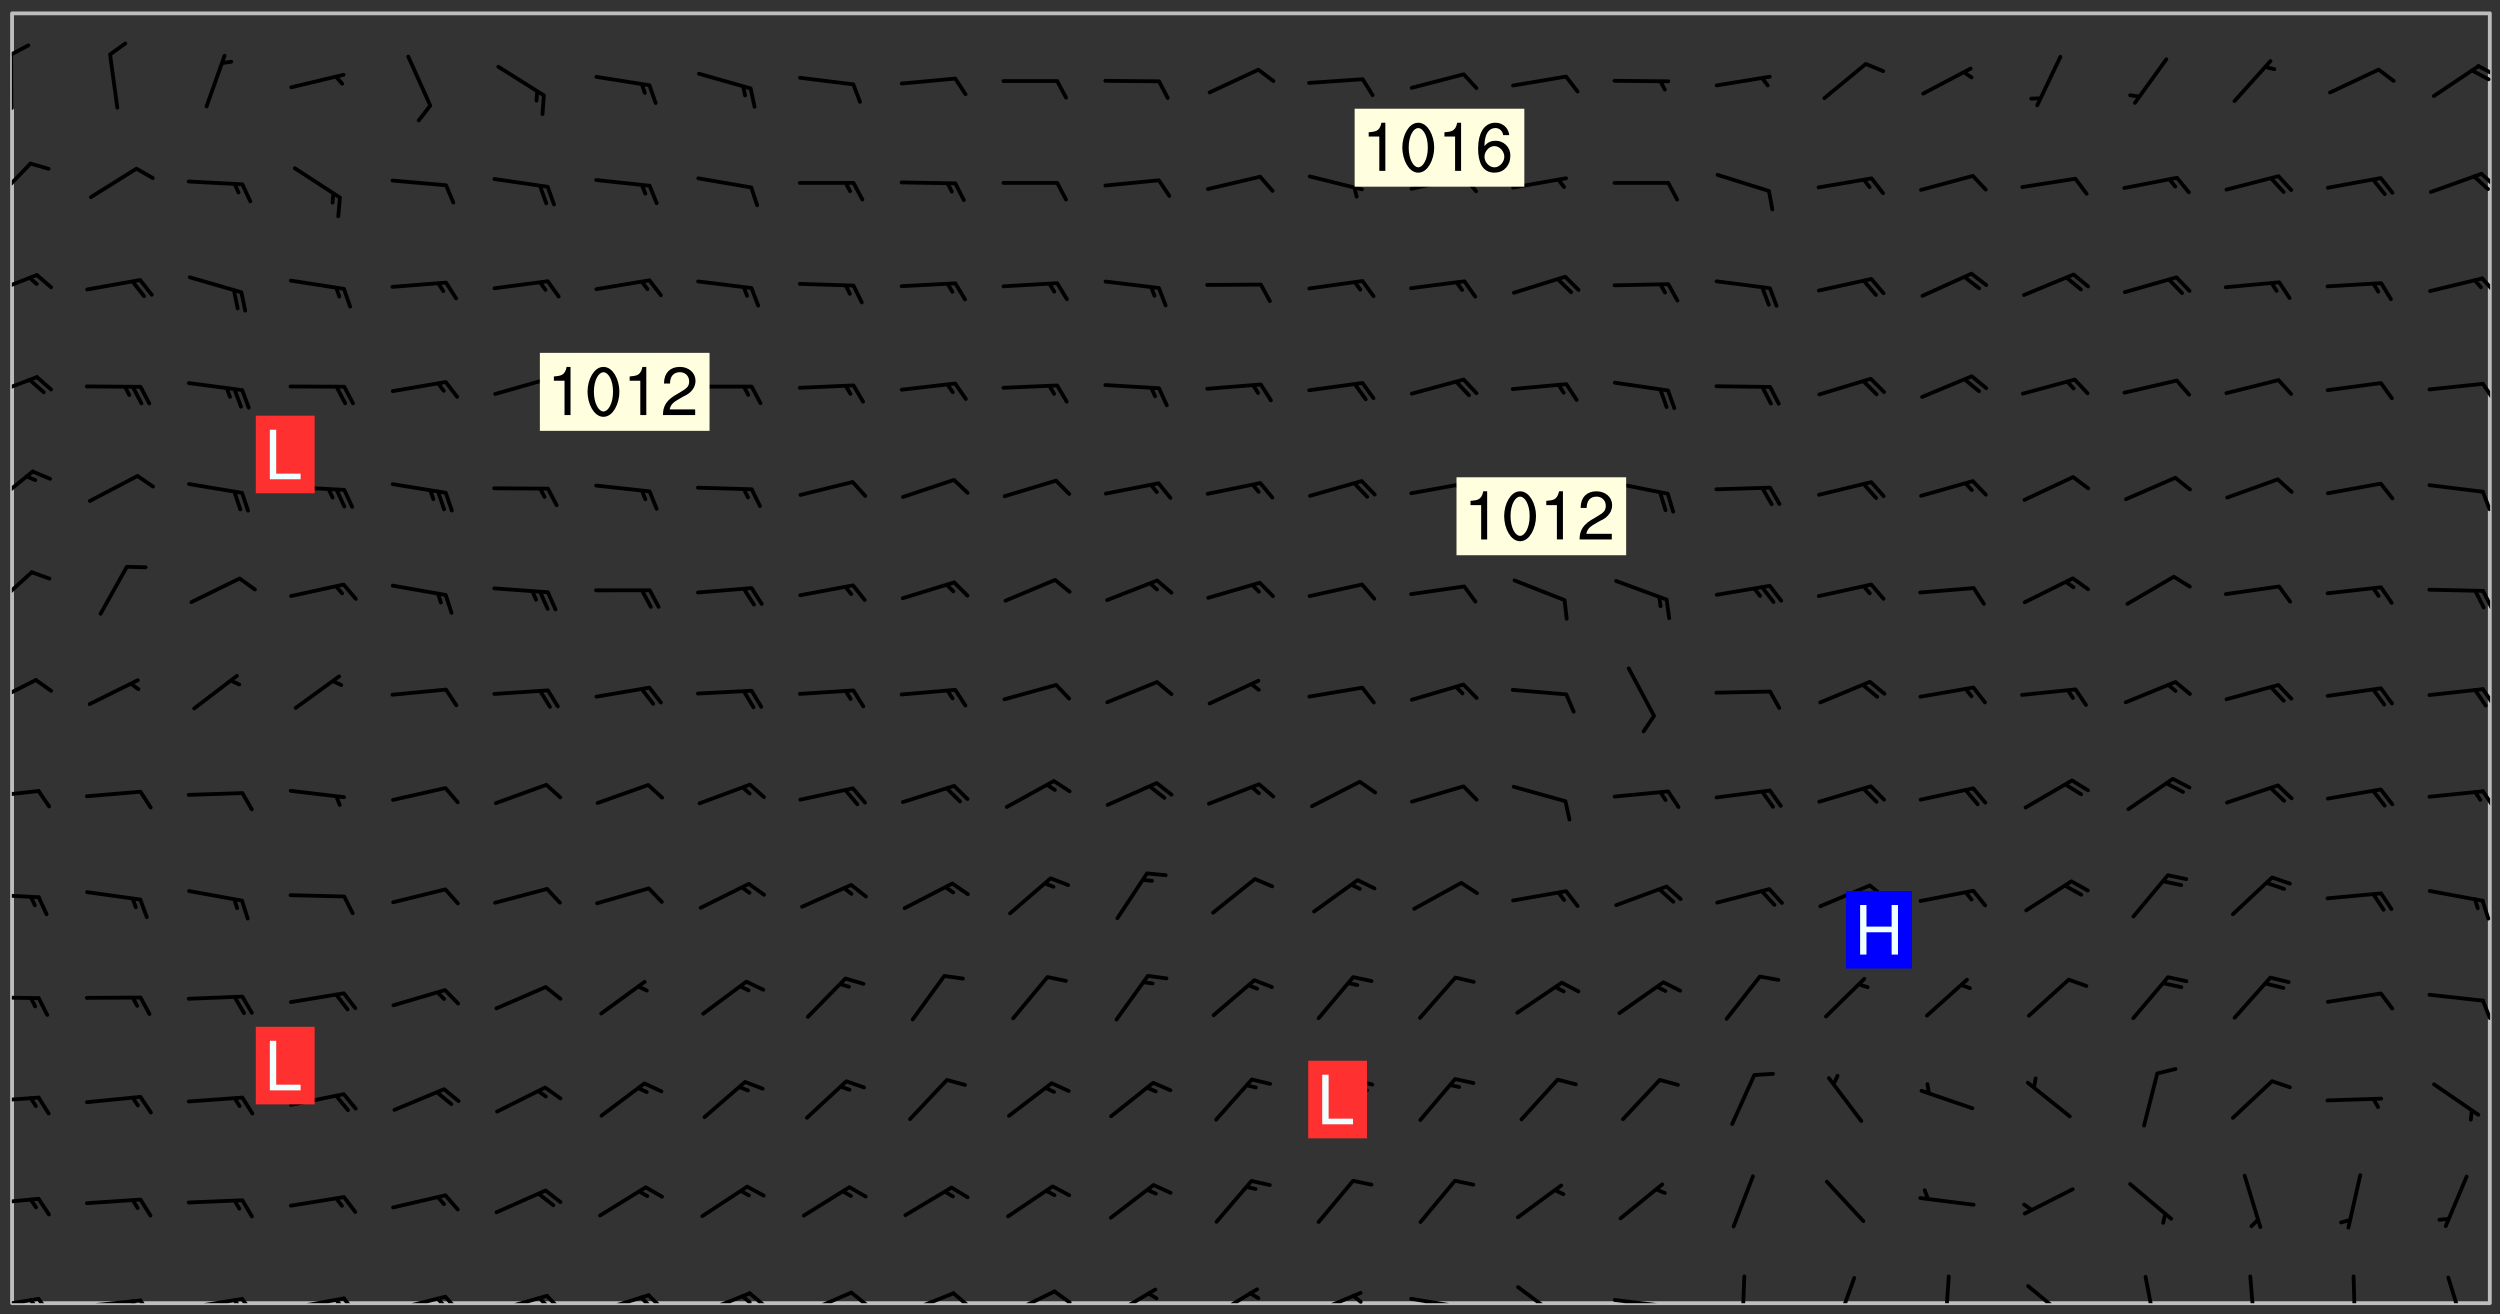 <svg xmlns="http://www.w3.org/2000/svg" role="img" xmlns:xlink="http://www.w3.org/1999/xlink" viewBox="142.45 309.95 326.84 171.84"><rect x="142.45" y="309.95" width="326.84" height="171.84" fill="#333333" stroke="none"/><defs><clipPath id="a"><path d="M144 311.672h324v168.656H144zm0 0"/></clipPath><clipPath id="b"><path d="M144 479h4v1.328h-4zm0 0"/></clipPath><clipPath id="c"><path d="M147 479h3v1.328h-3zm0 0"/></clipPath><clipPath id="d"><path d="M146 479h2v1.328h-2zm0 0"/></clipPath><clipPath id="e"><path d="M153 479h9v1.328h-9zm0 0"/></clipPath><clipPath id="f"><path d="M160 479h3v1.328h-3zm0 0"/></clipPath><clipPath id="g"><path d="M159 479h2v1.328h-2zm0 0"/></clipPath><clipPath id="h"><path d="M166 479h9v1.328h-9zm0 0"/></clipPath><clipPath id="i"><path d="M173 479h3v1.328h-3zm0 0"/></clipPath><clipPath id="j"><path d="M172 479h3v1.328h-3zm0 0"/></clipPath><clipPath id="k"><path d="M180 479h8v1.328h-8zm0 0"/></clipPath><clipPath id="l"><path d="M187 479h3v1.328h-3zm0 0"/></clipPath><clipPath id="m"><path d="M186 479h2v1.328h-2zm0 0"/></clipPath><clipPath id="n"><path d="M193 479h8v1.328h-8zm0 0"/></clipPath><clipPath id="o"><path d="M200 479h3v1.328h-3zm0 0"/></clipPath><clipPath id="p"><path d="M199 479h2v1.328h-2zm0 0"/></clipPath><clipPath id="q"><path d="M206 479h9v1.328h-9zm0 0"/></clipPath><clipPath id="r"><path d="M213 479h3v1.328h-3zm0 0"/></clipPath><clipPath id="s"><path d="M212 479h3v1.328h-3zm0 0"/></clipPath><clipPath id="t"><path d="M220 479h8v1.328h-8zm0 0"/></clipPath><clipPath id="u"><path d="M226 479h4v1.328h-4zm0 0"/></clipPath><clipPath id="v"><path d="M226 479h2v1.328h-2zm0 0"/></clipPath><clipPath id="w"><path d="M233 478h8v2.328h-8zm0 0"/></clipPath><clipPath id="x"><path d="M240 478h3v2.328h-3zm0 0"/></clipPath><clipPath id="y"><path d="M239 479h2v1.328h-2zm0 0"/></clipPath><clipPath id="z"><path d="M247 478h7v2.328h-7zm0 0"/></clipPath><clipPath id="A"><path d="M253 478h3v2.328h-3zm0 0"/></clipPath><clipPath id="B"><path d="M260 478h8v2.328h-8zm0 0"/></clipPath><clipPath id="C"><path d="M266 478h4v2.328h-4zm0 0"/></clipPath><clipPath id="D"><path d="M273 478h8v2.328h-8zm0 0"/></clipPath><clipPath id="E"><path d="M280 478h3v2.328h-3zm0 0"/></clipPath><clipPath id="F"><path d="M287 478h7v2.328h-7zm0 0"/></clipPath><clipPath id="G"><path d="M300 478h8v2.328h-8zm0 0"/></clipPath><clipPath id="H"><path d="M313 478h8v2.328h-8zm0 0"/></clipPath><clipPath id="I"><path d="M319 479h2v1.328h-2zm0 0"/></clipPath><clipPath id="J"><path d="M326 479h9v1.328h-9zm0 0"/></clipPath><clipPath id="K"><path d="M340 477h7v3.328h-7zm0 0"/></clipPath><clipPath id="L"><path d="M353 479h8v1.328h-8zm0 0"/></clipPath><clipPath id="M"><path d="M359 480h2v.328h-2zm0 0"/></clipPath><clipPath id="N"><path d="M369 476h2v4.328h-2zm0 0"/></clipPath><clipPath id="O"><path d="M382 476h4v4.328h-4zm0 0"/></clipPath><clipPath id="P"><path d="M396 476h2v4.328h-2zm0 0"/></clipPath><clipPath id="Q"><path d="M407 477h7v3.328h-7zm0 0"/></clipPath><clipPath id="R"><path d="M422 476h3v4.328h-3zm0 0"/></clipPath><clipPath id="S"><path d="M436 476h2v4.328h-2zm0 0"/></clipPath><clipPath id="T"><path d="M449 476h2v4.328h-2zm0 0"/></clipPath><clipPath id="U"><path d="M462 476h3v4.328h-3zm0 0"/></clipPath><clipPath id="V"><path d="M144 466h4v2h-4zm0 0"/></clipPath><clipPath id="W"><path d="M144 453h4v2h-4zm0 0"/></clipPath><clipPath id="X"><path d="M144 440h4v1h-4zm0 0"/></clipPath><clipPath id="Y"><path d="M466 440h2v4h-2zm0 0"/></clipPath><clipPath id="Z"><path d="M144 426h4v2h-4zm0 0"/></clipPath><clipPath id="aa"><path d="M466 427h2v4h-2zm0 0"/></clipPath><clipPath id="ab"><path d="M144 413h4v2h-4zm0 0"/></clipPath><clipPath id="ac"><path d="M466 413h2v3h-2zm0 0"/></clipPath><clipPath id="ad"><path d="M144 398h4v5h-4zm0 0"/></clipPath><clipPath id="ae"><path d="M466 399h2v4h-2zm0 0"/></clipPath><clipPath id="af"><path d="M144 384h3v6h-3zm0 0"/></clipPath><clipPath id="ag"><path d="M466 386h2v4h-2zm0 0"/></clipPath><clipPath id="ah"><path d="M144 371h3v6h-3zm0 0"/></clipPath><clipPath id="ai"><path d="M466 373h2v4h-2zm0 0"/></clipPath><clipPath id="aj"><path d="M144 359h4v3h-4zm0 0"/></clipPath><clipPath id="ak"><path d="M466 359h2v4h-2zm0 0"/></clipPath><clipPath id="al"><path d="M144 345h4v4h-4zm0 0"/></clipPath><clipPath id="am"><path d="M466 346h2v3h-2zm0 0"/></clipPath><clipPath id="an"><path d="M144 331h3v6h-3zm0 0"/></clipPath><clipPath id="ao"><path d="M466 332h2v3h-2zm0 0"/></clipPath><clipPath id="ap"><path d="M144 316h1v9h-1zm0 0"/></clipPath><clipPath id="aq"><path d="M144 315h3v3h-3zm0 0"/></clipPath><clipPath id="ar"><path d="M466 318h2v2h-2zm0 0"/></clipPath><clipPath id="as"><path d="M465 318h3v3h-3zm0 0"/></clipPath><g id="at" clip-path="url(#clip1)"><path fill="#fff" fill-opacity="0" fill-rule="evenodd" d="M0 0h1000v1000H0zm0 0"/><path fill="#d3d3d3" fill-opacity="0" fill-rule="evenodd" d="M162.152 355.867l-.234.293.059.234.117.172.176.234.293.348.113.059.117-.172.059-.234.176-.176.465-.176h.699l.234.293.289.816.059.176.176.23.352.234.699.699.172.176.234.348.234.41.289.582.41.465.23.234.234.176.117.23.176.293.172 1.164v.234l.059.289.059.117.117.117.348.41.117.172.176.176.176.234.117.172.172.352.059.234.234.406.234-.059-.176.176-.059.93h-.582l-.234-.113-.348.113-.117.117-.059.293-.059.176-.117.172-.465.293-.059.234-.059.113v.645l.059.172v.41l.059.059v.406l.059.406.117.176.059.059.23.641-.059.293v.699l-.059.582v.234l-.059.23-.055.352v1.922l.055.117h.426l-.367.117-.023.352.891 1.168 1.742.539 1.34.359v.539l.09.809.535.715 1.52.27.891-.086.09 1.164.535.18 1.16-.18 2.055-.984 1.16-.363 1.879-.176 1.695-.18-.18.719-1.516.086-1.25.09-.805.27-1.074.809.27.719.535.898-.18.625-.266.809.266 1.078.625.898.805.18 1.25-.18-.266.723.098.504.055.293v.172l.059.293v.406l.176.117.352.117h.406l.293-.176.113-.117.059-.117.117-.23.059-.176.352-.465.23-.176.176-.059.176.059.059.176.117.988.055.469.059.172.117.234.176.059.816.059h.289l.117.234.059.406.059.352v1.105l.117.293.117.348.289.699.176.352.582.754.352.176.172.059.469.234.641.465.348.234.293.176.293.055.23.062.816.348.293.176.113.172.352.352.117.176.523.641v.289l.059.352v.348l.059.352.059.289.117.059.172.059h.176l.582.234.176.117.176.289.176.234.113.234.293.23.117.117v.41l.059.055.289.234.234.117.059.117.117.172.059.117.23.234.059.176.234.059.117.059-.117.113-.059.117v.117l-.117.293-.117.289v.582l.176.117.117.059.059.117.117.117.113.059.176.348.059.352.059.406v.176l-.059.176-.117.699v.172l.117.176.293.293h.406l.176.117.117.172.117.293v.234h-.527l-.23-.234h-.234l-.176.059-.059.699.059.348.117.176.176.41.117.23.289.469.176.055h.523l.234.059.758.641.059.293v.234l.059.059.23.348v.352l-.117.172v.293l.293.289.293.176.172.059.293.176.293.117.582.406.289.234.293.176.219.16.016.012.23.176.641.523.176.234.117.176.176.176.113.172v.641l.117.176.469.117.582.117.234.059.23.113.293.117.113.059.586.352.289.172.176.062.176.055.176.059.699.352.289.176.234.055.289.176.234.117.641.406.293.117.172.059.234.059.41.059.23.059.234.117.059.172-.41.176.469.059.059.293.113.234.176.055.234.059.176.059.406.117.641.234.117.172.059.234v.176l-.059.117-.059.406.234.234.117.059.348.117.641.23.176.117.289.117.176.176.234.465.582 1.105.176.176.348.176.176.117.352.117 1.047.523.234.059.465.113.293.059.465.176.758.582.234.234.348.465.176.176.289.234.816.699.293.176.289.289.293.176.293.289.695.641.176.176.293.234.289.234.469.289.641.582.348.234.234.293.348.348.352.465.934.992.348.406.117.176.234.059.113.117.645.176.23.113.234.059.293.176.23.117.934.699.406.406.234.176.406.176.234.117.816.348.348.234.234.117.293.289.23.117.758.352.352.172.23.059.293.117.234.059.871.176h.816l.469.23.172.059.875.699.465.117.293.059.176.059.23.059.469.059.348.059.352.059.406.059h.293l.172.059v.23l.176.176h.293l.348.059.352.059.699.117h.641l.465-.234.293-.176.172-.117.41-.172.289-.176.934-.465.469-.293.523-.293.465-.172.465-.176 1.051-.465.289-.117.41-.117.289-.117.527-.176 1.516-.699.582-.348.289-.059.293-.059.348-.117.875-.23.352-.117h.113l.234-.059.875-.234.234-.059h.812l.352-.059.816-.117.172-.059.352-.055.293-.059.23-.059.816-.176.176-.059h.348l.234-.059.465-.117.758-.172.234-.059h.348l.41-.117.289-.059 1.285-.059h.289l.41-.059.23-.059h.176l.875-.117h.406l.41-.117h.348l.352-.113.871-.059h1.75l1.047.289.41.117.289.117.352.117.289.117 1.051.172.289.059h.293l.293.059.172.059.41.059.172.059.117.059h.117l.117.059.352.059h.113l.41.066 1.922.395 1.926.395 1.52.449 1.695.719 2.145.805 1.605-.719 1.43-.805 1.16-1.078 1.25-.449 3.035-.719 1.875-.359 2.145-1.348 2.234-1.254 2.5-1.258 1.695-.449 1.785-.18 1.16-.27.625.539 1.34-.27.715-.988.984-1.344.445-.18.805-.359 1.875-.539 1.785-.449 1.25-.27 1.16-.09 1.699-.09 1.961-.27 1.25-.09h.539l.625-.09h.891l2.145-.18 2.41-.18 2.59-.09 1.695.18 1.609.09 1.43.359 1.16.719 1.875.988 1.16 1.527.266.715.629.09.355.898.535.539.535 1.527 1.074.359h.535l-.805.535.09 1.707.715 2.695.891.805.895.988.715 1.258 1.785.539 1.52-.18.355 1.344 1.609-.805.98-.539.27.27.316-.215.219-.145.801.449.449-.359h.355l.535-.27.539-.719.535-.27.625-.988 1.16.449.84.371 1.395.617 1.695-.18h1.605l1.785.09.18-1.707.535-1.344.805.27.492.848.402.406-.09.539v.359l.715.449.711-.27h1.43l.359.988.445 1.258.715 1.344 1.25.629 1.695.629.715-.18.18-.539.98-.09.449.359.086 1.258-.266.629-.535.18v.539l.715.984.266.539.984.988.801 1.078-.266.359-.09.898-.625 2.332-.355 2.066-.09 1.793-.18.719-.09.539v1.438l-.98 1.883-.359 1.707-.535.898-.805 1.168-.266.539 2.055 1.254.086.359-.355.539-.09-.18v.809l.09 1.438-.445.715-1.074.094-.266.715.535.898.805.719 1.16.809 1.34.27.445.359-.355.449-1.789-.09-1.25-.449-.715-.719-.625-.09-.176 3.59-.188 1.309h89.359V311.703h-55.27v49.082l.762.125 3.289.543 2.023 2.836v2.754l2.352.332 2.348.332h4.051l-1.379 4.16-2.023.707-2.023.703-.543.344-2.594 1.617-.188.117-2.023-2.078-.73-2.742-2.672-2.078-1.375-3.5-.066-.082-1.957-2.672 2.75-1.418v-49.082H294.422v91.414l.117.031.133.012.074.074.105.047.09.059.086.059.09.059.297.297.059.09.031.117.027.117.016.137-.031.117-.059.09-.059.086-.043.105-.047.102-.027.121v.145l.176.27.148.148.074.086.074.074.043.105.062.09.059.086.043.105.059.09.047.102.043.105.059.086.117.18.074.074.062.086.059.09.043.105.059.09.059.086.062.09.059.09.043.102.117.18.074.074.059.086.074.074.09.059.105.047h.148l.133-.016.133.016.102-.047.074-.074.047-.102-.016-.133v-.148l-.047-.105-.027-.117-.047-.102-.027-.121-.043-.102-.062-.09-.043-.102-.043-.105-.031-.117-.016-.133-.012-.137.086-.059.059-.086.121-.031.043.105.016.133v.117l.059.102.059.09.09.059.148.148.059.09.043.105-.012.102.086.059.105.047.086.059.09.059.074.074-.117.027-.105.047-.086.059-.074.074-.059.09-.062.086-.027.121-.047.102-.043.105-.031.117-.012.133-.016.133v.148l.027.117.047.105.043.102.059.09.074.074.09.059.074.074.09.059.059.09.043.105.047.102.117.031.133.016h.148l.117-.031.105.043.043.105.047.102.027.121L299.5 410l.027.117.031.121.027.117.105.043.102.047.133-.016.148.148.062.086.074.074.07.074.09.062.105.043.102.043.117.031.137.016.117-.031.074-.074.027-.117-.012-.133-.031-.121-.027-.117.043-.105h.117l.09.062.117.027h.148l.133.016h.148l.133.016.133-.016h.148l.133-.016.133-.012.137.012.117-.027.133-.016.191-.059-.059.176-.016.133-.027.121-.016.133-.059.086-.133.016-.105.047-.105.043-.117.031-.117.027-.266.031h-.148l-.133.016-.074.074.059.086.148.148.117.18.074.07.09.062.09.059.086.059.09.059.102.043.105.062.105.043.086.059.105.047.102.043.18.117.059.09-.043.102-.047.105.016.133.223.223.059.09.043.102.031.121.043.102.016.133.031.117.012.137.031.117.148.148.102.043.105.043.117.031.133.016.137.016h.117l.117-.031.09-.059.043-.105.047-.102.043-.105.031-.117.012-.133v-.148l-.012-.133-.016-.133-.031-.117-.043-.105-.047-.105-.043-.102-.043-.105-.016-.133.016-.133.027-.117.031-.117.027-.121.047-.102.09-.059.086-.062.074-.074.09-.059.223-.223.059-.086.074-.074.117-.18.059-.086v-.148l-.074-.074-.102-.047-.105-.043-.102-.043-.059-.09-.047-.105-.027-.117.09-.059.117-.031.102-.043.18-.117.148-.148.012-.133-.012-.105-.09-.059-.133.016h-.148l-.133.016-.133-.016-.121-.031-.086-.059-.074-.074-.059-.09-.062-.086-.117-.18-.059-.086.031-.121.086-.059.121-.031.059-.086v-.121l-.031-.117-.059-.09-.059-.086-.047-.105-.027-.117-.016-.133.059-.09.074-.074.09-.059.117-.18.074-.074.059-.086.148-.148.121-.031.133-.016.133.016.074.074.043.105.016.133-.031.117-.117.031-.133.012-.148.148-.043.105-.047.102-.027.121-.031.117v.148l.031.117.043.105.059.09.074.07.074.074.117.031.121.027.117-.027.133-.016h.117l.09.059.074.074.047.105.059.086.102.047.133.016.105.043.086.059-.012.105-.074.074-.18.117-.059.09-.09.059-.07.074-.074.074-.062.09-.027.117-.016.133.016.133-.016.133v.148l.016.133.027.117.031.121.074.074.09.059.086.059.09.059.117.031v.086l-.102.047-.09.059-.266.031-.117.027h-.148l-.105.043-.102.047-.059.09-.062.234-.012.133-.031.121-.016.133v.293l-.012.133.012.137.016.133.133.016.133.012.121.031.086.059.074.074.047.105.043.102.016.133v.445l-.016.133v.445l.031.266.027.117.016.133.031.117.086.211.031.266v.148l-.031.117-.027.117-.031.121-.027.117-.031.117-.031.121-.012.133-.016.133.09.059.117-.031.102.016.047.105-.031.266v.441l-.043.105-.047.105-.043.102-.043.105-.059.086-.031.121-.043.117-.031.117-.016.133.016.133.059.09.105.047.086.059.059.086-.012.137-.031.117-.043.102v.445l-.016.133v.148l-.031.117-.043.105-.027.117-.047.105-.043.102-.031.121-.027.117-.031.133-.031.117-.027.117-.043.105-.031.117-.031.121-.012.133-.016.133v.297l.027.117v.148l.047.398.027.117.059.09.121.031h.148l.133-.016.059.09v.117l-.059.09-.09.059-.102.043-.105.047-.09.059-.086.059-.137.016-.117-.031-.133-.016-.102.047-.062.086-.012.137-.016.133-.031.117-.027.117-.016.133-.031.121v.297l.016.133.031.117v.148l.012.133v.148l-.027.117-.047.102-.027.121-.031.117-.059.09-.074.074-.102.043-.105.047-.117.027-.121.031-.102-.047.059-.086.105-.047.027-.117.031-.117.027-.121.031-.117v-.148l.016-.133-.031-.117-.043-.105-.105.016-.074.074-.102.043-.09.062-.074.074-.043.102-.016.133-.031.117L304.25 426l-.031.117-.027.117-.031.121-.027.117-.031.117-.043.105-.09.059h-.09l-.117-.031-.031-.086.016-.137-.031-.117v-.148l-.012-.133v-.148l-.062-.234-.027-.121-.043-.102-.047-.105-.059-.086-.059-.09-.043-.105-.062-.086-.148-.148-.07-.074-.105-.047-.105-.043-.102-.043-.297-.297-.09-.074-.086-.059-.105-.043-.09-.062-.086-.059-.105-.043-.09-.059-.086-.062-.074-.07-.105-.047-.086-.059-.105-.043-.09-.062-.102-.043-.105-.043-.086-.059-.105-.047-.105-.043-.102-.047-.09-.059-.102-.043-.105-.043-.09-.062-.117-.027-.133-.016-.133.016H299.75l-.133.016-.117-.031-.09-.059-.074-.074-.09-.059-.102-.047h-.148l-.121-.027-.102-.043-.074-.074-.117-.18-.09-.059-.102-.043-.09-.062-.105-.043-.09-.059-.086-.059-.105-.047-.059-.086-.059-.09-.043-.105-.047-.102-.074-.074-.086-.059-.074-.074-.09-.059-.223-.223-.043-.105-.031-.266.105-.043h.145l.105.043.074.074.09.059.086.059.105.047.09.059.148.148.07.074.148.148.062.086.074.074.086.059.074.074.09.062.09.059.086.059.27.176.102.047.105.043.102.043.047-.074.059-.086.074-.074.07-.074.105.043.074.074.059.09.043.102.047.105.043.105.121.027.117-.027.074-.09.043-.105.059-.09.074-.074.105-.043.117-.027.133.012.09.059.148.148.059.09.043.105.047.102.043.105.043.102.105.047.105.043.133.016.086-.059.059-.09.074-.074.105-.043.117.027.105.047.102.043.105.043.102.047.18.117v.117l-.016.133.016.133.016.137.059.086.102.047.121.027.117.031h.148l.117-.031.059-.09.18-.117.059-.09.074-.074.059-.086.117-.18.18-.117.117.031.09.059.043.074-.016.133v.117l.09.059h.148l.133-.016.133-.012.266-.031.105-.043.117-.031.121-.027.074-.074.07-.074.062-.09-.016-.105-.047-.102-.102-.043-.105-.016-.117.027-.266.031h-.148l-.074-.074-.09-.059-.117-.031-.117-.027-.133-.016h-.148l-.133.016h-.297l-.105-.047-.148-.148-.043-.102-.059-.09.223-.223.086-.059.105-.043.117-.031.133-.016.133.016.137.016.102.043.133-.012.09-.062.102-.043.062-.09-.047-.102-.09-.059-.117-.031-.102-.043-.059-.09-.062-.09v-.117l.016-.133.105-.047.074-.07v-.121l-.09-.059-.031-.117.09-.059.074-.074.043-.105.059-.09.047-.102.016-.133v-.148l-.047-.105-.043-.102-.09-.059-.133-.016-.102-.043-.137-.016-.117-.031h-.445l-.133-.016-.133-.012-.133-.016-.117-.031h-.148l-.133-.016-.133-.012-.266-.031-.121-.043-.086-.059-.074-.074v-.148l.012-.133.105-.047.102-.043.133-.016h.152l.133-.016h.293l.121.031.102.043.09.059.234.062.121-.047.09-.059.102-.043.133-.016.105.043.102.047.133.012.121-.027h.145l.121-.031.117-.027.105-.047.074-.074.086-.059.148-.148.059-.086.047-.105.027-.117.016-.105-.102-.043-.09-.059-.117-.031-.105-.043-.09-.062-.074-.086-.074-.074-.102-.043-.105-.047-.102-.043-.059-.09-.047-.102-.086-.211-.062-.086-.059-.09-.074-.074-.086-.059h-.27l-.117.031-.09.059-.102.043-.133.016-.105-.016-.027-.117-.062-.09-.117-.031-.102-.043-.148-.148-.031-.117-.016-.105.074-.074.18-.117.117-.027.117-.031.137.016.102.043.105.043.102.047.105.043.117.031.133.016.117.027.133.016.105-.016.09-.059-.074-.074-.105-.043-.074-.074-.074-.09-.148-.148-.086-.059-.09-.059-.074-.074-.09-.059-.102-.047-.121-.027-.102-.047-.105-.043-.117-.031-.102-.043-.121-.031h-.148l-.117.031-.105.043-.086.062-.18.117-.086.059-.09.059-.105.047-.086.059-.105.043-.102.043-.105.047-.074.074-.059.09-.059.086-.047.105-.059.086-.074.074-.133-.012-.117-.031h-.117l-.074.074-.09.059-.074.074-.09.059-.086.059-.105.047-.102.043-.137.016-.102-.043-.148-.148-.105-.047h-.086l-.105.047-.102.043-.121.031-.117-.031-.074-.074v-.117l.031-.121.074-.07.059-.09.074-.074.117-.031.105-.043h.293l.133-.016.137-.016.102-.043.09-.059.102-.047.09-.059.133-.012.09.059.133.012.09-.059.086-.059.105-.043.09-.059.086-.062.09-.059.148-.148.059-.086.059-.09.105-.043.133-.016.117.027.121.031.059-.059.059-.09.031-.266.027-.117.105.012.133.016.102-.043.09-.059.059-.09.074-.074.059-.09.047-.102.012-.133-.012-.133-.047-.105-.148-.148-.059-.09-.059-.086-.043-.105v-.445l.016-.133v-.148l.012-.133-.059-.059-.09.059-.102-.043-.18-.117-.086-.059-.062-.09-.059-.09-.074-.074-.086-.059-.121.031-.102.012-.105.047-.086.059-.105.043-.148.148-.09.059-.086.059-.09.062-.105.043-.133.016v-.121l.105-.043.117-.031.074-.07.043-.105v-.148l-.027-.117-.148-.148-.133-.016h-.148l-.117.031-.105.043-.102.043-.09.062-.117.027-.074-.074.012-.133-.043-.102-.043-.105-.09-.059-.117.027-.121.031-.117.031-.102.043-.121.031-.102.043-.105.043-.09.059-.102.016v-.117l.016-.133-.059-.09-.074.043-.148.148-.059.09-.074.074-.047.105-.043.102-.074.074-.059.09-.074.074-.059.086-.074.074-.09.062-.074.07-.074.074-.102.016-.133.016-.105-.043v-.121l.148-.148.043-.102.059-.09.047-.102.043-.105.059-.09.031-.117.043-.102.031-.121.027-.117.047-.105.043-.102.043-.105.074-.07.09-.062.09-.059.102-.043h.297l.266-.031.105-.043-.074-.074-.117-.031-.105-.043-.09-.059-.102-.047-.09-.059-.102-.043-.105-.043-.09-.062-.086-.059-.105-.043-.102-.043-.121-.031-.117-.031-.102-.043L297.5 410.25l-.102-.043-.09-.059-.043-.105-.016-.133.102-.043.133-.016.137.016.133-.016.102-.043.059-.09.016-.105-.09-.059-.074-.074-.102-.043-.09-.059-.148-.148-.043-.105-.016-.133v-.293l-.059-.09-.09-.059-.074-.074-.043-.105-.031-.117-.059-.09-.074-.074-.117-.027-.074-.074-.09-.059-.09-.062-.086-.059-.074-.074-.059-.086-.047-.105-.086-.059-.148-.148-.195-.059-.133.016-.102.043-.074.074-.047.102-.043.105-.059.09-.059.086-.297.297-.09.059h-.086l-.062-.086-.043-.105.031-.117.059-.09.027-.117-.012-.133-.09-.062-.105.047-.117.027-.117.031-.27.176-.102.047-.117.027-.105.047-.09.059-.102.043-.059-.086-.047-.105.016-.133.047-.105.07-.074.074-.07.059-.09v-.148l-.043-.105h-.238l-.102.047-.031.117-.027.117-.031.121-.074.043-.133.016-.074-.047-.043-.102-.043-.105-.047-.102-.043-.105-.121.031-.102.043-.133.016-.117.031-.105.043-.09.059-.102.047-.121.027-.133.016-.102-.043-.059-.09-.047-.105-.043-.102-.043-.105v-.117l.059-.09.086-.059.18-.117.102-.047.105-.043.105-.059.102-.043.09-.062.102-.043.105-.059.102-.047.09-.059.105-.043.102-.043.09-.062.102-.043.137-.016.117.031.102.043.121.031.102.043.105.047.102.043.105.043.102.047.105.043.102.043.105.047.086.059.105.043.117.031.105.043.102.047.09.059.105.043.102.043.105.047.117.027.102.047.121.027h.148l.086-.059.016-.102.059-.09-.027-.117-.074-.074-.117-.18-.074-.074-.09-.074-.18-.117-.086-.059-.105-.043-.102-.047-.27-.176-.059-.09-.074-.074-.059-.09-.043-.102-.031-.117-.016-.137v-.562l-.012-.133-.016-.133-.031-.117-.016-.133-.012-.133-.031-.121-.223-.223-.059-.086-.016-.105.031-.117.133-.016v-91.414H172.992v1.453l-.059.234-.352 1.051-.172.523-.117.348-.176.41-.117.172-.234.293-.23.059h-.352l-.117.059-.23.406v.293l.117.176.23.23.117.234.641.758.293.465.176.234.23.352.234.348.641.816.176.465.172.41.117.695.176.469.117 1.398.059.465v.875l.117 1.047v4.781l-.059.465-.352 1.281-.176.523-.113.41-.352.93L172.934 336l-.234.582-.117.176-.172.348-.176.406-.352.816-.059.293-.113.293-.117.289-.059.176-.117.875-.059.406-.059.117-.059.176-.059.172-.23.527-.117.172v.234l-.117.234-.059.172-.176.586v.289l-.059.176v.293l-.059.113-.059.527v.172l-.055.234v2.621l-.176.816-.117.176-.176.234-.117.172-.113.234-.586.934-.23.289-.293.465-.176.234-.289.352-.352.699-.113.23-.176.41-.176.23-.406.527-.816.699-.293.172-.289.234-.176.117-.176.176-.523.406-.527.176-.172.176-.234.055-.641.176h-.758m12.211 31.023l-1.074.449.359.895 1.25-.715.445-.539-.98-.09"/><path fill="#d3d3d3" fill-opacity="0" fill-rule="evenodd" d="M201.508 416.598h-.895l.449.629.98.359.805-.09.445-.988-.176.09-.715-.355-.895.355m154.621 59.07l-.059-.523v-.293l.113-.293.059-.23.469-.469h.113l.117-.113.117-.059h.176l.234-.059h.348l.234.059.117.059.23.172.059.176.117.582v.293l-.117.176-.172.289-.176.176-.527.523-.23.234-.117.059h-.176l-.117-.059-.406-.293-.176-.117-.117-.059-.059-.113-.055-.117m6.641-10.957l-.059-.172v-1.109l.059-.172.176-.059.172-.059h.176l.234-.059.117.059.059.699-.059.172-.117.176-.117.059-.234.523-.113.059h-.234l-.059-.117m9.613-14.391l-.117-.176v-.699l.293-.875.117-.172.176-.352.113-.23.117-.293.352-.758.117-.23.172-.234h.176l.117-.059h.641l.117.059.234.234.172.113.352.293.117.117.113.176v.113l.117.059.117.117v.699l-.059.176v.23l-.059.176-.348 1.051-.117.23-.117.234-.117.059-.23.234-.641.289h-.875l-.41-.117-.641-.465"/><path fill="none" stroke="#bebebe" stroke-linecap="round" stroke-linejoin="round" stroke-miterlimit="10" stroke-width=".5" d="M467.957 311.695H144.027v168.625h323.93v-168.625"/><g clip-path="url(#a)"><path fill="#fff" fill-opacity="0" fill-rule="evenodd" d="M144 311.672v168.656h324V311.672H144"/></g><g clip-path="url(#b)"><path fill="none" stroke="#000" stroke-linecap="round" stroke-linejoin="round" stroke-miterlimit="10" stroke-width=".5" d="M147.469 479.762l-6.938 1.133"/></g><g clip-path="url(#c)"><path fill="none" stroke="#000" stroke-linecap="round" stroke-linejoin="round" stroke-miterlimit="10" stroke-width=".5" d="M147.469 479.762l1.484 1.953"/></g><g clip-path="url(#d)"><path fill="none" stroke="#000" stroke-linecap="round" stroke-linejoin="round" stroke-miterlimit="10" stroke-width=".5" d="M146.457 479.926l.746.977"/></g><g clip-path="url(#e)"><path fill="none" stroke="#000" stroke-linecap="round" stroke-linejoin="round" stroke-miterlimit="10" stroke-width=".5" d="M160.809 479.973l-6.988.715"/></g><g clip-path="url(#f)"><path fill="none" stroke="#000" stroke-linecap="round" stroke-linejoin="round" stroke-miterlimit="10" stroke-width=".5" d="M160.809 479.973l1.367 2.035"/></g><g clip-path="url(#g)"><path fill="none" stroke="#000" stroke-linecap="round" stroke-linejoin="round" stroke-miterlimit="10" stroke-width=".5" d="M159.793 480.074l.684 1.02"/></g><g clip-path="url(#h)"><path fill="none" stroke="#000" stroke-linecap="round" stroke-linejoin="round" stroke-miterlimit="10" stroke-width=".5" d="M174.098 479.773l-6.938 1.109"/></g><g clip-path="url(#i)"><path fill="none" stroke="#000" stroke-linecap="round" stroke-linejoin="round" stroke-miterlimit="10" stroke-width=".5" d="M174.098 479.773l1.48 1.957"/></g><g clip-path="url(#j)"><path fill="none" stroke="#000" stroke-linecap="round" stroke-linejoin="round" stroke-miterlimit="10" stroke-width=".5" d="M173.09 479.934l.738.98"/></g><g clip-path="url(#k)"><path fill="none" stroke="#000" stroke-linecap="round" stroke-linejoin="round" stroke-miterlimit="10" stroke-width=".5" d="M187.402 479.703l-6.914 1.25"/></g><g clip-path="url(#l)"><path fill="none" stroke="#000" stroke-linecap="round" stroke-linejoin="round" stroke-miterlimit="10" stroke-width=".5" d="M187.402 479.703l1.52 1.93"/></g><g clip-path="url(#m)"><path fill="none" stroke="#000" stroke-linecap="round" stroke-linejoin="round" stroke-miterlimit="10" stroke-width=".5" d="M186.398 479.887l.758.965"/></g><g clip-path="url(#n)"><path fill="none" stroke="#000" stroke-linecap="round" stroke-linejoin="round" stroke-miterlimit="10" stroke-width=".5" d="M200.672 479.484l-6.82 1.691"/></g><g clip-path="url(#o)"><path fill="none" stroke="#000" stroke-linecap="round" stroke-linejoin="round" stroke-miterlimit="10" stroke-width=".5" d="M200.672 479.484l1.637 1.824"/></g><g clip-path="url(#p)"><path fill="none" stroke="#000" stroke-linecap="round" stroke-linejoin="round" stroke-miterlimit="10" stroke-width=".5" d="M199.68 479.73l.816.91"/></g><g clip-path="url(#q)"><path fill="none" stroke="#000" stroke-linecap="round" stroke-linejoin="round" stroke-miterlimit="10" stroke-width=".5" d="M213.953 479.367l-6.758 1.922"/></g><g clip-path="url(#r)"><path fill="none" stroke="#000" stroke-linecap="round" stroke-linejoin="round" stroke-miterlimit="10" stroke-width=".5" d="M213.953 479.367l1.703 1.77"/></g><g clip-path="url(#s)"><path fill="none" stroke="#000" stroke-linecap="round" stroke-linejoin="round" stroke-miterlimit="10" stroke-width=".5" d="M212.973 479.648l.848.883"/></g><g clip-path="url(#t)"><path fill="none" stroke="#000" stroke-linecap="round" stroke-linejoin="round" stroke-miterlimit="10" stroke-width=".5" d="M227.246 479.281l-6.711 2.094"/></g><g clip-path="url(#u)"><path fill="none" stroke="#000" stroke-linecap="round" stroke-linejoin="round" stroke-miterlimit="10" stroke-width=".5" d="M227.246 479.281l1.742 1.727"/></g><g clip-path="url(#v)"><path fill="none" stroke="#000" stroke-linecap="round" stroke-linejoin="round" stroke-miterlimit="10" stroke-width=".5" d="M226.27 479.586l.871.863"/></g><g clip-path="url(#w)"><path fill="none" stroke="#000" stroke-linecap="round" stroke-linejoin="round" stroke-miterlimit="10" stroke-width=".5" d="M240.469 479.031l-6.527 2.594"/></g><g clip-path="url(#x)"><path fill="none" stroke="#000" stroke-linecap="round" stroke-linejoin="round" stroke-miterlimit="10" stroke-width=".5" d="M240.469 479.031l1.871 1.586"/></g><g clip-path="url(#y)"><path fill="none" stroke="#000" stroke-linecap="round" stroke-linejoin="round" stroke-miterlimit="10" stroke-width=".5" d="M239.52 479.41l.938.793"/></g><g clip-path="url(#z)"><path fill="none" stroke="#000" stroke-linecap="round" stroke-linejoin="round" stroke-miterlimit="10" stroke-width=".5" d="M253.75 478.941l-6.457 2.773"/></g><g clip-path="url(#A)"><path fill="none" stroke="#000" stroke-linecap="round" stroke-linejoin="round" stroke-miterlimit="10" stroke-width=".5" d="M253.75 478.941l1.914 1.535"/></g><g clip-path="url(#B)"><path fill="none" stroke="#000" stroke-linecap="round" stroke-linejoin="round" stroke-miterlimit="10" stroke-width=".5" d="M267.102 479.031l-6.531 2.594"/></g><g clip-path="url(#C)"><path fill="none" stroke="#000" stroke-linecap="round" stroke-linejoin="round" stroke-miterlimit="10" stroke-width=".5" d="M267.102 479.031l1.871 1.59"/></g><g clip-path="url(#D)"><path fill="none" stroke="#000" stroke-linecap="round" stroke-linejoin="round" stroke-miterlimit="10" stroke-width=".5" d="M280.309 478.789l-6.316 3.082"/></g><g clip-path="url(#E)"><path fill="none" stroke="#000" stroke-linecap="round" stroke-linejoin="round" stroke-miterlimit="10" stroke-width=".5" d="M280.309 478.789l1.984 1.438"/></g><g clip-path="url(#F)"><path fill="none" stroke="#000" stroke-linecap="round" stroke-linejoin="round" stroke-miterlimit="10" stroke-width=".5" d="M293.488 478.539l-6.047 3.582"/></g><path fill="none" stroke="#000" stroke-linecap="round" stroke-linejoin="round" stroke-miterlimit="10" stroke-width=".5" d="M292.609 479.059l1.047.641"/><g clip-path="url(#G)"><path fill="none" stroke="#000" stroke-linecap="round" stroke-linejoin="round" stroke-miterlimit="10" stroke-width=".5" d="M306.789 478.512l-6.016 3.633"/></g><path fill="none" stroke="#000" stroke-linecap="round" stroke-linejoin="round" stroke-miterlimit="10" stroke-width=".5" d="M305.914 479.039l1.051.629"/><g clip-path="url(#H)"><path fill="none" stroke="#000" stroke-linecap="round" stroke-linejoin="round" stroke-miterlimit="10" stroke-width=".5" d="M320.336 478.973l-6.48 2.711"/></g><g clip-path="url(#I)"><path fill="none" stroke="#000" stroke-linecap="round" stroke-linejoin="round" stroke-miterlimit="10" stroke-width=".5" d="M319.395 479.367l.949.777"/></g><g clip-path="url(#J)"><path fill="none" stroke="#000" stroke-linecap="round" stroke-linejoin="round" stroke-miterlimit="10" stroke-width=".5" d="M333.879 480.902l-6.934-1.148"/></g><g clip-path="url(#K)"><path fill="none" stroke="#000" stroke-linecap="round" stroke-linejoin="round" stroke-miterlimit="10" stroke-width=".5" d="M346.539 482.434l-5.625-4.211"/></g><g clip-path="url(#L)"><path fill="none" stroke="#000" stroke-linecap="round" stroke-linejoin="round" stroke-miterlimit="10" stroke-width=".5" d="M360.527 480.75l-6.973-.844"/></g><g clip-path="url(#M)"><path fill="none" stroke="#000" stroke-linecap="round" stroke-linejoin="round" stroke-miterlimit="10" stroke-width=".5" d="M359.516 480.629l.441 1.145"/></g><g clip-path="url(#N)"><path fill="none" stroke="#000" stroke-linecap="round" stroke-linejoin="round" stroke-miterlimit="10" stroke-width=".5" d="M370.223 483.84l.27-7.023"/></g><g clip-path="url(#O)"><path fill="none" stroke="#000" stroke-linecap="round" stroke-linejoin="round" stroke-miterlimit="10" stroke-width=".5" d="M382.477 483.633l2.391-6.609"/></g><g clip-path="url(#P)"><path fill="none" stroke="#000" stroke-linecap="round" stroke-linejoin="round" stroke-miterlimit="10" stroke-width=".5" d="M396.75 483.836l.473-7.012"/></g><g clip-path="url(#Q)"><path fill="none" stroke="#000" stroke-linecap="round" stroke-linejoin="round" stroke-miterlimit="10" stroke-width=".5" d="M413.004 482.574l-5.406-4.488"/></g><g clip-path="url(#R)"><path fill="none" stroke="#000" stroke-linecap="round" stroke-linejoin="round" stroke-miterlimit="10" stroke-width=".5" d="M424.285 483.777l-1.336-6.898"/></g><g clip-path="url(#S)"><path fill="none" stroke="#000" stroke-linecap="round" stroke-linejoin="round" stroke-miterlimit="10" stroke-width=".5" d="M437.223 483.832l-.582-7.004"/></g><g clip-path="url(#T)"><path fill="none" stroke="#000" stroke-linecap="round" stroke-linejoin="round" stroke-miterlimit="10" stroke-width=".5" d="M450.348 483.84l-.199-7.023"/></g><g clip-path="url(#U)"><path fill="none" stroke="#000" stroke-linecap="round" stroke-linejoin="round" stroke-miterlimit="10" stroke-width=".5" d="M464.594 483.688l-2.062-6.719"/></g><g clip-path="url(#V)"><path fill="none" stroke="#000" stroke-linecap="round" stroke-linejoin="round" stroke-miterlimit="10" stroke-width=".5" d="M147.496 466.676l-6.992.676"/></g><path fill="none" stroke="#000" stroke-linecap="round" stroke-linejoin="round" stroke-miterlimit="10" stroke-width=".5" d="M147.496 466.676l1.355 2.047m-2.371-1.945l.676 1.02m13.664-1.02l-7.012.473m7.012-.473l1.297 2.086m-2.316-2.016l.648 1.043m13.691-1.023l-7.02.293m7.02-.293l1.242 2.113m-2.266-2.07l.625 1.055m13.672-1.516l-6.938 1.129m6.938-1.129l1.484 1.949m-2.496-1.785l.746.977m13.535-1.371l-6.848 1.59m6.848-1.59l1.609 1.852m-2.605-1.621l.805.926m13.293-1.785l-6.422 2.848m6.422-2.848l1.934 1.512m-2.867-1.098l1.934 1.512m12.094-2.348l-5.977 3.691m5.977-3.691L229 466.406m-2.988-.703l1.059.621m13.07-1.238l-5.871 3.855m5.871-3.855l2.152 1.176m-3.004-.617l1.074.59M253.5 465.156l-5.961 3.715m5.961-3.715l2.125 1.227m-2.992-.688l1.062.613m13.156-1.098l-6.031 3.605m6.031-3.605l2.102 1.266m-2.98-.742l1.051.633m13.043-1.316l-5.832 3.926m5.832-3.926l2.164 1.156m-3.012-.586l1.082.578m12.953-1.324l-5.574 4.277m5.574-4.277l2.23 1.016m-3.043-.395l1.117.508m12.508-1.66l-4.57 5.34m4.57-5.34l2.395.531m-3.062.246l1.199.266m12.754-1.066l-4.512 5.387m4.512-5.387l2.402.508m10.91-.512l-4.504 5.395m4.504-5.395l2.402.508m11.492.109l-5.664 4.16m4.84-3.555l1.105.535m12.926-1.281l-5.449 4.441m4.656-3.793l1.129.473m11.52-2.18l-2.527 6.559m12.191-5.855l4.773 5.152m7.441-3.012l6.973.871m-5.957-.746l-.438-1.145m13.09 3.043l6.266-3.176m-5.355 2.715l-1.004-.707m19.227 1.848l-5.367-4.535m4.586 3.875l-.262 1.199m12.699.555l-2.051-6.723m1.754 5.742l-.867.867m12.68.18l1.547-6.855m-1.32 5.859l-1.184.32m13.68.484l2.73-6.473m-2.332 5.531l-1.223.109"/><g clip-path="url(#W)"><path fill="none" stroke="#000" stroke-linecap="round" stroke-linejoin="round" stroke-miterlimit="10" stroke-width=".5" d="M147.504 453.445l-7.008.508"/></g><path fill="none" stroke="#000" stroke-linecap="round" stroke-linejoin="round" stroke-miterlimit="10" stroke-width=".5" d="M147.504 453.445l1.305 2.078m-2.324-2.004l.652 1.039m13.676-1.207l-6.992.695m6.992-.695l1.359 2.043m-2.379-1.941l.68 1.02m13.66-1.031l-7.008.512m7.008-.512l1.309 2.078m-2.328-2.004l.656 1.039m13.617-1.559l-6.883 1.406m6.883-1.406l1.562 1.891m-2.562-1.688l1.562 1.891m12.555-2.742l-6.488 2.703m6.488-2.703l1.895 1.555m-2.84-1.164l1.898 1.559m12.262-2.168l-6.285 3.141m6.285-3.141l2 1.422m-2.914-.965l1 .711m12.895-1.707l-5.617 4.219m5.617-4.219l2.223 1.039m-3.039-.426l1.109.52m12.871-1.324L234.551 456m5.312-4.602l2.289.883m-3.062-.215l1.145.441m12.863-1.195l-5.156 4.773m5.156-4.773l2.316.805m-3.066-.109l1.16.402m12.738-1.27l-4.82 5.117m4.82-5.117l2.363.648m11.332-.223l-5.582 4.266m5.582-4.266l2.23 1.023m-3.043-.402l1.117.512m12.969-1.188l-5.496 4.375m5.496-4.375l2.25.977m-3.051-.34l1.125.488m12.578-1.562l-4.672 5.25m4.672-5.25l2.383.578m-3.062.184l1.191.293m12.855-1.008l-4.773 5.156m4.773-5.156l2.371.625m-3.066.125l2.371.625m11.523-1.477l-4.547 5.359m4.547-5.359l2.398.523m-3.059.258l1.199.262m12.871-.961l-4.734 5.195m4.734-5.195l2.375.609m10.977-.574l-4.809 5.125m4.809-5.125l2.367.641m9.988-1.281l-2.891 6.406m2.891-6.406l2.449-.156m7.305.555l4.234 5.609m-3.621-4.793l.52-1.113m10.977 1.961l6.645 2.281m-5.68-1.949l-.191-1.211m13.121-.18l5.484 4.398m-4.684-3.758l.227-1.207m15.895-.641l-1.727 6.812m1.727-6.812l2.383-.586m12.633 1.59l-5.129 4.801m5.129-4.801l2.324.797m11.938 1.488l-7.023.23m6.004-.195l.609 1.062m13.109 1.008l-5.793-3.977m4.949 3.398l-.137 1.219"/><g clip-path="url(#X)"><path fill="none" stroke="#000" stroke-linecap="round" stroke-linejoin="round" stroke-miterlimit="10" stroke-width=".5" d="M147.512 440.449l-7.023-.129"/></g><path fill="none" stroke="#000" stroke-linecap="round" stroke-linejoin="round" stroke-miterlimit="10" stroke-width=".5" d="M147.512 440.449l1.113 2.188m-2.133-2.207l.555 1.094m13.781-1.16l-7.027.043m7.027-.043l1.164 2.156m-2.188-2.152l.586 1.082m13.75-1.207l-7.02.281m7.02-.281l1.238 2.117m-2.258-2.078l1.238 2.121m13.051-2.594l-6.93 1.152m6.93-1.152l1.492 1.945m-2.5-1.777l1.492 1.945m12.734-2.531l-6.738 1.984m6.738-1.984l1.719 1.754m-2.699-1.465l.859.875m13.293-1.562l-6.449 2.785m6.449-2.785l1.918 1.531m11.012-2.211l-5.68 4.141m4.852-3.539l1.105.535m13.02-1.16l-5.645 4.188m5.645-4.188l2.215 1.051m-3.035-.441l1.105.527m12.668-1.551l-4.918 5.016m4.918-5.016l2.352.695m-3.066.035l1.176.348m12.461-1.41l-4.133 5.684m4.133-5.684l2.43.34m11.066-.199l-4.496 5.398m4.496-5.398l2.402.504m10.715-.656l-4.102 5.707m4.102-5.707l2.43.328m-3.027.5l1.219.164m13.309-.43l-5.332 4.578m5.332-4.578l2.285.895m-3.059-.227l1.141.445m12.547-1.512l-4.523 5.375m4.523-5.375l2.398.512m-3.059.27l1.199.258m12.832-.988l-4.641 5.277m4.641-5.277l2.387.566m11.52.105l-5.82 3.934m5.82-3.934l2.168 1.148m-3.016-.578l1.086.574m13.043-1.199l-5.75 4.039m5.75-4.039l2.188 1.109m-3.027-.52l1.094.555m12.355-1.887l-4.344 5.523m4.344-5.523l2.418.434m11.234-.133l-5.016 4.922m4.285-4.207l1.168.371m12.984-.973l-5.23 4.695m4.469-4.012l1.152.422m12.914-1.117l-5.207 4.719m5.207-4.719l2.309.832m10.676-1.152l-4.547 5.359m4.547-5.359l2.395.523m-3.059.258l2.398.523m11.645-1.246l-4.676 5.242m4.676-5.242l2.387.582m-3.066.18l2.383.586m12.746.727l-6.941 1.094m6.941-1.094l1.473 1.961m11.863-1.027L460.07 440"/><g clip-path="url(#Y)"><path fill="none" stroke="#000" stroke-linecap="round" stroke-linejoin="round" stroke-miterlimit="10" stroke-width=".5" d="M467.055 440.77l.906 2.277"/></g><g clip-path="url(#Z)"><path fill="none" stroke="#000" stroke-linecap="round" stroke-linejoin="round" stroke-miterlimit="10" stroke-width=".5" d="M147.508 427.254l-7.016-.371"/></g><path fill="none" stroke="#000" stroke-linecap="round" stroke-linejoin="round" stroke-miterlimit="10" stroke-width=".5" d="M147.508 427.254l1.035 2.223m-2.055-2.277l.516 1.113m13.793-.762l-6.961-.965m6.961.965l.844 2.305m-1.859-2.445l.422 1.152m13.883-.867l-6.914-1.254m6.914 1.254l.746 2.34m-1.75-2.52l.371 1.168m14.004-1.527l-7.023-.176m7.023.176l1.098 2.195m12.117-3.125l-6.824 1.684m6.824-1.684l1.637 1.828m11.66-1.891l-6.789 1.809m6.789-1.809l1.672 1.797m11.629-1.863l-6.758 1.941m6.758-1.941l1.703 1.766m11.379-2.359l-6.293 3.129m6.293-3.129l1.996 1.43m-2.91-.973l.996.715m13.297-1.035l-6.422 2.855m6.422-2.855l1.934 1.516m-2.867-1.098l.965.754m13.195-1.355l-6.242 3.223m6.242-3.223l2.02 1.395m-2.93-.926l1.012.695m12.754-1.848l-5.32 4.59m5.32-4.59l2.285.887m-3.062-.219l1.145.445m12.223-1.75L288.531 430m3.871-5.863l2.441.23m-3.004.621l1.219.117m13.461-.238l-5.477 4.402m5.477-4.402l2.254.965m11.172-.816l-5.699 4.105m5.699-4.105l2.203 1.082m-3.031-.484l1.102.539m13.27-.777l-6.156 3.387m6.156-3.387l2.055 1.34m11.645-.254l-6.922 1.215m6.922-1.215l1.508 1.934m-2.516-1.758l.754.969m13.402-1.754l-6.59 2.434m6.59-2.434l1.832 1.633m-2.789-1.277l1.832 1.633m12.547-1.652l-6.805 1.762m6.805-1.762l1.656 1.809m-2.645-1.551l1.656 1.805m12.484-2.539l-6.48 2.715m6.48-2.715l1.902 1.551m11.625-.859l-6.902 1.332m6.902-1.332l1.539 1.91m-2.543-1.715l.77.953m13.055-2.383l-5.91 3.801m5.91-3.801l2.141 1.199m-3-.645l2.141 1.199m11.332-2.551l-4.508 5.395m4.508-5.395l2.398.508m-3.055.277l2.398.508m11.883-.996l-5.129 4.801m5.129-4.801l2.32.793m-3.066-.094l2.32.793m12.676.586l-7 .645m7-.645l1.348 2.051m-2.367-1.957l1.348 2.051m12.941-1.184l-6.91-1.277"/><g clip-path="url(#aa)"><path fill="none" stroke="#000" stroke-linecap="round" stroke-linejoin="round" stroke-miterlimit="10" stroke-width=".5" d="M467.016 427.707l.742 2.34"/></g><path fill="none" stroke="#000" stroke-linecap="round" stroke-linejoin="round" stroke-miterlimit="10" stroke-width=".5" d="M466.012 427.52l.371 1.172"/><g clip-path="url(#ab)"><path fill="none" stroke="#000" stroke-linecap="round" stroke-linejoin="round" stroke-miterlimit="10" stroke-width=".5" d="M147.492 413.359l-6.984.789"/></g><path fill="none" stroke="#000" stroke-linecap="round" stroke-linejoin="round" stroke-miterlimit="10" stroke-width=".5" d="M147.492 413.359l1.387 2.023m11.938-1.926l-7.004.594m7.004-.594l1.332 2.059m11.992-1.879l-7.023.234m7.023-.234l1.223 2.125m12.07-1.594l-6.977-.828m5.961.707l.445 1.141m13.824-2.211l-6.855 1.551m6.855-1.551l1.602 1.859m11.59-2.281l-6.605 2.398m6.605-2.398l1.82 1.641m11.5-1.617l-6.621 2.352m6.621-2.352l1.812 1.652M240.5 412.531l-6.59 2.445m6.59-2.445l1.832 1.629m-2.793-1.273l.918.812m13.496-.688l-6.867 1.484m6.867-1.484l1.586 1.871m-2.582-1.656l1.582 1.875m12.648-2.406l-6.703 2.113m6.703-2.113l1.75 1.719m-2.727-1.41l1.75 1.719m12.266-2.664l-6.152 3.391m6.152-3.391l2.055 1.34m-2.949-.848l1.027.672m13.316-.895l-6.422 2.852m6.422-2.852l1.934 1.512m-2.867-1.098l1.934 1.516m12.383-1.773l-6.555 2.535m6.555-2.535l1.855 1.605m-2.809-1.234l.926.801m13.191-1.504l-6.254 3.203m6.254-3.203l2.012 1.402m11.543-.801l-6.734 2m6.734-2L335.5 414.5m11.609.199l-6.766-1.891m6.766 1.891l.527 2.395m12.902-3.676l-6.996.672m6.996-.672l1.355 2.043m-2.375-1.945l.68 1.023m13.641-1.238l-6.969.906m6.969-.906l1.422 2m-2.434-1.867l1.418 2m12.793-2.688l-6.734 2.016m6.734-2.016l1.723 1.746m-2.703-1.453l1.723 1.746m12.641-1.773l-6.871 1.484m6.871-1.484l1.582 1.875m-2.582-1.66l1.582 1.875m12.332-3.117l-6.07 3.539m6.07-3.539l2.086 1.293m-2.969-.777l2.086 1.293m11.98-2.02l-5.805 3.961m5.805-3.961l2.172 1.137m-3.02-.562l2.176 1.141m12.414-.859l-6.66 2.246m6.66-2.246l1.781 1.688m-2.75-1.359l1.781 1.684m12.633-1.484l-6.922 1.195m6.922-1.195l1.504 1.938m-2.508-1.766l1.504 1.941m12.852-1.871l-6.992.711"/><g clip-path="url(#ac)"><path fill="none" stroke="#000" stroke-linecap="round" stroke-linejoin="round" stroke-miterlimit="10" stroke-width=".5" d="M467.059 413.398l1.363 2.039"/></g><path fill="none" stroke="#000" stroke-linecap="round" stroke-linejoin="round" stroke-miterlimit="10" stroke-width=".5" d="M466.039 413.5l.684 1.02"/><g clip-path="url(#ad)"><path fill="none" stroke="#000" stroke-linecap="round" stroke-linejoin="round" stroke-miterlimit="10" stroke-width=".5" d="M147.137 398.855l-6.273 3.168"/></g><path fill="none" stroke="#000" stroke-linecap="round" stroke-linejoin="round" stroke-miterlimit="10" stroke-width=".5" d="M147.137 398.855l2.004 1.414m11.324-1.391L154.168 402m5.379-2.668l.996.715m12.879-1.738l-5.586 4.262m4.773-3.645l1.117.512m13.062-1.062l-5.688 4.129m4.859-3.527l1.102.535m13.695.59l-6.996.672m6.996-.672l1.352 2.047m11.973-1.941l-7.012.465m7.012-.465l1.293 2.086m-2.312-2.02l1.289 2.086m13.004-2.512l-6.93 1.18m6.93-1.18l1.496 1.945m-2.504-1.773l1.496 1.945m12.871-1.711l-7.02.367m7.02-.367l1.262 2.105m-2.285-2.051l1.266 2.105m13.07-2.199l-7.012.449m7.012-.449l1.289 2.086m-2.309-2.023l.645 1.047m13.684-1.188l-7 .602m7-.602l1.332 2.059m-2.352-1.969l.668 1.027M280.535 399.5l-6.77 1.875m6.77-1.875l1.691 1.781m11.496-2.164l-6.512 2.641m6.512-2.641l1.879 1.578m11.363-1.742l-6.367 2.969m5.441-2.535l.98.738m13.539-.27l-6.926 1.168m6.926-1.168l1.5 1.941m11.723-2.352l-6.742 1.988m6.742-1.988l1.719 1.754m-2.699-1.465l.859.875m13.566.125l-7-.594m7 .594l.965 2.258m10.504.547l-3.309-6.199m3.309 6.199l-1.371 2.035m16.543-5.211l-7.023.148m7.023-.148l1.199 2.141m11.848-3.414l-6.488 2.695m6.488-2.695l1.898 1.559m-2.84-1.168l1.895 1.559m12.582-1.203l-6.926 1.203m6.926-1.203l1.504 1.938m-2.512-1.762l.754.969m13.602-.902l-6.992.723m6.992-.723l1.367 2.035m-2.383-1.93l.684 1.016m13.402-2.094l-6.504 2.664m6.504-2.664l1.887 1.57m-2.832-1.18l.945.781m13.453-.77l-6.777 1.863m6.777-1.863l1.684 1.781m-2.672-1.512l1.688 1.785m12.707-1.621l-6.957.992m6.957-.992l1.445 1.98m-2.461-1.836l1.449 1.98m12.895-2.012l-6.984.77"/><g clip-path="url(#ae)"><path fill="none" stroke="#000" stroke-linecap="round" stroke-linejoin="round" stroke-miterlimit="10" stroke-width=".5" d="M467.055 400.055l1.383 2.023"/></g><path fill="none" stroke="#000" stroke-linecap="round" stroke-linejoin="round" stroke-miterlimit="10" stroke-width=".5" d="M466.039 400.164l1.383 2.027"/><g clip-path="url(#af)"><path fill="none" stroke="#000" stroke-linecap="round" stroke-linejoin="round" stroke-miterlimit="10" stroke-width=".5" d="M146.602 384.762l-5.203 4.723"/></g><path fill="none" stroke="#000" stroke-linecap="round" stroke-linejoin="round" stroke-miterlimit="10" stroke-width=".5" d="M146.602 384.762l2.309.832m10.121-1.539l-3.43 6.137m3.43-6.137l2.453.055m12.301 1.469l-6.312 3.09m6.312-3.09l1.988 1.441m11.605-.648l-6.867 1.504m6.867-1.504l1.586 1.871m-2.586-1.652l.793.934m13.547.207l-6.918-1.215m6.918 1.215l.762 2.336m-1.766-2.512l.379 1.168m13.984-1.344l-7.008-.508m7.008.508l.992 2.242m-2.012-2.316l.992 2.242m-2.012-2.316l.496 1.121m14.867-1.227H220.375m7.027 0l1.152 2.164m-2.172-2.164l1.152 2.164m13.172-2.453l-7.004.574m7.004-.574l1.324 2.062m-2.344-1.98l1.328 2.066m12.957-2.508l-6.906 1.293m6.906-1.293l1.531 1.914m-2.535-1.727l.766.957m13.461-1.531l-6.719 2.066m6.719-2.066l1.738 1.73m-2.719-1.43l.871.863m13.305-1.488l-6.48 2.715m6.48-2.715l1.898 1.555m11.449-1.477l-6.543 2.559m6.543-2.559l1.863 1.598m-2.816-1.227l.93.801m13.438-.879l-6.742 1.973m6.742-1.973l1.715 1.754m-2.695-1.469l.855.879m13.5-.934l-6.863 1.512m6.863-1.512l1.59 1.867m11.77-1.613l-6.953 1.004m6.953-1.004l1.449 1.98m11.66-.191l-6.539-2.574m6.539 2.574l.277 2.438m13.066-2.512l-6.598-2.426m6.598 2.426l.332 2.43m-1.293-2.785l.168 1.219m14.273-2.66l-6.93 1.172m6.93-1.172l1.496 1.941m-2.504-1.773l1.496 1.945m-2.504-1.773l.75.973m14.547-1.484l-6.863 1.512m6.863-1.512l1.594 1.867m-2.59-1.648l.793.934m13.59-.688l-7.004.582m7.004-.582l1.328 2.062m11.633-3.336l-6.293 3.129m6.293-3.129l1.996 1.43m-2.914-.973l1 .715m13.117-1.379l-6.066 3.543m6.066-3.543l2.09 1.289m11.672-.016l-6.957.996m6.957-.996l1.445 1.984m11.883-1.875l-6.984.777m6.984-.777l1.387 2.023m-2.402-1.91l.691 1.012m13.66-.656l-7.023-.16"/><g clip-path="url(#ag)"><path fill="none" stroke="#000" stroke-linecap="round" stroke-linejoin="round" stroke-miterlimit="10" stroke-width=".5" d="M467.074 387.203l1.102 2.191"/></g><path fill="none" stroke="#000" stroke-linecap="round" stroke-linejoin="round" stroke-miterlimit="10" stroke-width=".5" d="M466.051 387.18l1.105 2.191"/><g clip-path="url(#ah)"><path fill="none" stroke="#000" stroke-linecap="round" stroke-linejoin="round" stroke-miterlimit="10" stroke-width=".5" d="M146.727 371.594l-5.453 4.43"/></g><path fill="none" stroke="#000" stroke-linecap="round" stroke-linejoin="round" stroke-miterlimit="10" stroke-width=".5" d="M146.727 371.594l2.262.953m-3.055-.309l1.129.477m13.363-.539l-6.223 3.266m6.223-3.266l2.027 1.383m11.645.828l-6.934-1.156m6.934 1.156l.777 2.324m-1.789-2.492l.781 2.324m13.586-2.551l-7.016-.367m7.016.367l1.039 2.223m-2.059-2.277l1.035 2.227m-2.059-2.277l.52 1.109m14.797-.625l-6.934-1.125m6.934 1.125l.793 2.324m-1.801-2.488l.789 2.324m-1.797-2.488l.395 1.164m14.984-1.375l-7.027-.047m7.027.047l1.137 2.172m-2.16-2.18l.57 1.086m13.746-.723l-6.984-.758m6.984.758l.91 2.277m-1.926-2.387l.457 1.137m13.895-1.305l-7.023-.203m7.023.203l1.086 2.199m-2.109-2.23l.543 1.102m13.691-2.016l-6.82 1.688m6.82-1.688l1.641 1.824m11.598-2.098l-6.664 2.23m6.664-2.23l1.781 1.691m11.566-1.59l-6.727 2.031m6.727-2.031l1.727 1.738m11.672-1.398l-6.898 1.352m6.898-1.352l1.547 1.906m-2.551-1.707l.773.949m13.539-1.176l-6.883 1.406m6.883-1.406L308.785 375m-2.562-1.691l.781.949m13.469-1.414l-6.754 1.93m6.754-1.93l1.703 1.766m-2.684-1.484l1.703 1.766m12.672-1.707l-6.914 1.25m6.914-1.25l1.52 1.926m-2.523-1.742l.758.961m13.609-.273l-7.008-.492m7.008.492l1 2.238m-2.02-2.312l1 2.242m13.277-1.727l-6.895-1.375m6.895 1.375l.707 2.348m-1.711-2.551l.707 2.352m13.676-2.941l-7.023.211m7.023-.211l1.219 2.133m-2.238-2.102l1.215 2.129m13.023-2.883l-6.828 1.656m6.828-1.656l1.629 1.832m-2.621-1.59l1.629 1.832m12.645-2.207l-6.762 1.922m6.762-1.922l1.699 1.77m-2.684-1.488l.852.883m13.246-1.695l-6.359 2.984m6.359-2.984l1.965 1.469m11.395-1.375l-6.445 2.797m6.445-2.797l1.918 1.531m11.48-1.324L433.625 375m6.613-2.383l1.816 1.645m11.648-1.082l-6.914 1.258m6.914-1.258l1.52 1.926m11.824-.867l-6.973-.859"/><g clip-path="url(#ai)"><path fill="none" stroke="#000" stroke-linecap="round" stroke-linejoin="round" stroke-miterlimit="10" stroke-width=".5" d="M467.047 374.238l.879 2.289"/></g><g clip-path="url(#aj)"><path fill="none" stroke="#000" stroke-linecap="round" stroke-linejoin="round" stroke-miterlimit="10" stroke-width=".5" d="M147.285 359.25l-6.57 2.484"/></g><path fill="none" stroke="#000" stroke-linecap="round" stroke-linejoin="round" stroke-miterlimit="10" stroke-width=".5" d="M147.285 359.25l1.844 1.621m-2.797-1.258l1.84 1.621m12.656-.715l-7.027-.051m7.027.051l1.137 2.176m-2.16-2.184l1.137 2.176m-2.156-2.184l.566 1.086m14.762-.637l-6.965-.918m6.965.918l.859 2.297m-1.871-2.43l.855 2.297m-1.871-2.434l.43 1.152m14.941-1.328l-7.023-.031m7.023.031l1.145 2.172m-2.164-2.176l1.141 2.172m13.145-2.777l-6.926 1.188m6.926-1.188l1.5 1.941m-2.508-1.766l.75.969m13.488-1.512l-6.758 1.926m6.758-1.926l1.703 1.77m11.715-1.277l-6.961.938m6.961-.938l1.434 1.992m-2.445-1.855l.715.996m13.645-.664h-7.027m7.027 0l1.152 2.168m-2.176-2.168l.578 1.086m13.758-1.238l-7.02.309m7.02-.309l1.246 2.113m-2.27-2.07l.625 1.059m13.691-1.355l-6.98.812m6.98-.812l1.395 2.02m-2.41-1.898l.699 1.008m13.652-.871l-7.02.301m7.02-.301l1.246 2.113m-2.266-2.07l.621 1.059m13.711-.742l-7.016-.418m7.016.418l1.02 2.23m-2.039-2.293l.512 1.117m13.82-1.543l-7.008.559m7.008-.559l1.316 2.07m-2.336-1.988l.66 1.031m13.652-1.312l-6.965.953m6.965-.953l1.434 1.992m-2.449-1.852L321 362.145m12.801-2.574l-6.781 1.848m6.781-1.848l1.68 1.785m-2.668-1.52l1.684 1.789m12.73-1.453l-7 .641m7-.641l1.344 2.055m-2.363-1.961l.672 1.027M360.52 361l-6.953-1.016M360.52 361l.824 2.312m-1.836-2.457l.824 2.309m13.539-2.625l-7.027-.094m7.027.094l1.121 2.184m-2.145-2.195l1.121 2.18m13.062-3.238l-6.723 2.047m6.723-2.047l1.734 1.738m-2.711-1.441l1.734 1.738m12.441-2.363l-6.488 2.703m6.488-2.703l1.895 1.555m-2.84-1.16l1.898 1.555m12.508-1.516l-6.781 1.84m6.781-1.84l1.68 1.789m-2.664-1.523l.84.895m13.492-1.035l-6.844 1.586m6.844-1.586l1.613 1.852m11.688-1.914l-6.816 1.711m6.816-1.711l1.645 1.82m11.746-1.43l-6.965.93m6.965-.93l1.426 1.996m11.898-1.895l-6.988.73"/><g clip-path="url(#ak)"><path fill="none" stroke="#000" stroke-linecap="round" stroke-linejoin="round" stroke-miterlimit="10" stroke-width=".5" d="M467.055 360.129l1.371 2.035"/></g><g clip-path="url(#al)"><path fill="none" stroke="#000" stroke-linecap="round" stroke-linejoin="round" stroke-miterlimit="10" stroke-width=".5" d="M147.273 345.906l-6.547 2.543"/></g><path fill="none" stroke="#000" stroke-linecap="round" stroke-linejoin="round" stroke-miterlimit="10" stroke-width=".5" d="M147.273 345.906l1.859 1.602m-2.812-1.23l.93.801m13.523-.52l-6.918 1.238m6.918-1.238l1.516 1.93m-2.523-1.75l1.516 1.934m12.723-.512l-6.746-1.961m6.746 1.961l.5 2.402m-1.48-2.688l.5 2.398m13.895-2.555l-6.945-1.082m6.945 1.082l.801 2.32m-1.812-2.477l.402 1.16m13.953-1.824l-7.004.559m7.004-.559l1.32 2.066m-2.34-1.984l.66 1.031m13.656-1.293l-6.965.922m6.965-.922l1.426 1.996m-2.438-1.863l.711.996m13.598-1.25l-6.93 1.16m6.93-1.16l1.492 1.949m-2.5-1.777l.746.973m13.598-.133l-6.973-.863m6.973.863l.879 2.293m-1.891-2.418l.438 1.145m13.914-1.34l-7.023-.223m7.023.223l1.082 2.203m-2.102-2.234l.539 1.102m13.793-1.367l-7.016.375m7.016-.375l1.266 2.102m-2.285-2.047l.633 1.051m13.703-1.125l-7.016.41m7.016-.41l1.273 2.098m-2.297-2.039l.641 1.051m13.676-.484l-6.977-.84m6.977.84l.887 2.289m-1.902-2.41l.445 1.145m13.91-1.465l-7.027.047m7.027-.047l1.168 2.156m12.113-2.625l-6.957.98m6.957-.98l1.445 1.984m-2.457-1.844l.723.992m13.609-1.094l-6.969.902m6.969-.902l1.422 2.004m-2.434-1.871l.707 1m13.488-1.73l-6.707 2.098m6.707-2.098l1.746 1.723m-2.723-1.418l1.75 1.723m12.703-1.055l-7.027.152m7.027-.152l1.195 2.141m-2.219-2.117l.598 1.07m13.711-.566l-6.969-.902m6.969.902l.867 2.293m-1.879-2.426l.863 2.297m13.41-3.371l-6.863 1.512m6.863-1.512l1.594 1.867m-2.59-1.648l1.59 1.867m12.492-2.781l-6.402 2.902m6.402-2.902l1.941 1.496m-2.875-1.074l1.945 1.5m12.348-1.812l-6.492 2.684m6.492-2.684l1.895 1.562m-2.836-1.172l1.891 1.562m12.5-1.578l-6.758 1.934m6.758-1.934l1.703 1.77m-2.688-1.488l1.703 1.77m12.715-1.406l-6.996.645m6.996-.645l1.348 2.051m-2.363-1.957l.672 1.027m13.668-1.008l-7.016.418m7.016-.418l1.277 2.094m-2.297-2.031l.637 1.047m13.605-1.727l-6.832 1.652"/><g clip-path="url(#am)"><path fill="none" stroke="#000" stroke-linecap="round" stroke-linejoin="round" stroke-miterlimit="10" stroke-width=".5" d="M466.977 346.352l1.629 1.836"/></g><path fill="none" stroke="#000" stroke-linecap="round" stroke-linejoin="round" stroke-miterlimit="10" stroke-width=".5" d="M465.984 346.594l.812.918"/><g clip-path="url(#an)"><path fill="none" stroke="#000" stroke-linecap="round" stroke-linejoin="round" stroke-miterlimit="10" stroke-width=".5" d="M146.441 331.336l-4.883 5.055"/></g><path fill="none" stroke="#000" stroke-linecap="round" stroke-linejoin="round" stroke-miterlimit="10" stroke-width=".5" d="M146.441 331.336l2.359.68M160.293 332l-5.957 3.727M160.293 332l2.125 1.227m11.723.824l-7.02-.375m7.02.375l1.031 2.223m-2.055-2.277l.52 1.113m13.254.668L181 331.949m5.891 3.828l-.215 2.445m-.641-3.004l-.109 1.223m14.836-2.27l-7-.617m7 .617l.957 2.258m12.332-2.059l-6.953-1.016m6.953 1.016l.828 2.309m-1.84-2.457l.828 2.312m13.516-2.301l-6.984-.746m6.984.746l.918 2.277m-1.934-2.383l.457 1.137m13.844-.805l-6.926-1.195m6.926 1.195l.77 2.328m12.598-2.926h-7.027m7.027 0l1.152 2.168m-2.176-2.168l.574 1.082m13.762-1.02l-7.023-.125m7.023.125l1.113 2.188m-2.133-2.207L266.883 335m13.781-1.137h-7.027m7.027 0l1.152 2.168m12.145-2.512l-6.992.688m6.992-.688l1.359 2.043m11.879-2.508l-6.84 1.613m6.84-1.613l1.621 1.848m11.684-.191l-6.816-1.695m5.824 1.449l.301 1.191m14.027-2.566l-6.855 1.547m6.855-1.547l1.598 1.859m11.75-1.695l-6.922 1.219m5.914-1.043l.754.969m13.621-.535h-7.027m7.027 0l1.152 2.168m12.004-1.117l-6.707-2.102m6.707 2.102l.449 2.41m12.973-4.055l-6.926 1.184m6.926-1.184l1.504 1.941m-2.512-1.766l.754.969m13.5-1.465l-6.785 1.828m6.785-1.828l1.676 1.789m11.719-1.422l-6.941 1.094m6.941-1.094l1.473 1.961m11.82-2.086l-6.898 1.344m6.898-1.344l1.543 1.906m-2.547-1.711l.773.953m13.496-1.355l-6.801 1.758m6.801-1.758l1.66 1.809m-2.648-1.555L441 335.047m12.703-1.82l-6.914 1.27m6.914-1.27l1.523 1.926m-2.531-1.738l1.527 1.922m12.645-2.66l-6.613 2.375"/><g clip-path="url(#ao)"><path fill="none" stroke="#000" stroke-linecap="round" stroke-linejoin="round" stroke-miterlimit="10" stroke-width=".5" d="M466.867 332.676l1.816 1.652"/></g><path fill="none" stroke="#000" stroke-linecap="round" stroke-linejoin="round" stroke-miterlimit="10" stroke-width=".5" d="M465.906 333.023l1.816 1.648"/><g clip-path="url(#ap)"><path fill="none" stroke="#000" stroke-linecap="round" stroke-linejoin="round" stroke-miterlimit="10" stroke-width=".5" d="M143.996 317.035l.008 7.027"/></g><g clip-path="url(#aq)"><path fill="none" stroke="#000" stroke-linecap="round" stroke-linejoin="round" stroke-miterlimit="10" stroke-width=".5" d="M143.996 317.035l2.164-1.156"/></g><path fill="none" stroke="#000" stroke-linecap="round" stroke-linejoin="round" stroke-miterlimit="10" stroke-width=".5" d="M156.84 317.066l.949 6.965m-.949-6.965l1.992-1.434m12.977 1.605l-2.355 6.621m2.012-5.66l1.215-.176m14.684 1.707l-6.836 1.637m5.84-1.398l.812.918m11.52 2.867l-2.879-6.41m2.879 6.41l-1.504 1.938m16.355-3.273l-5.949-3.742m5.949 3.742l-.18 2.449m-.688-2.992l-.09 1.223m14.766-2L220.422 320m6.938 1.098l.801 2.32m-1.809-2.48l.398 1.16m13.836-.586l-6.758-1.926m6.758 1.926l.512 2.398m-1.496-2.68l.258 1.199m14.148-1.449l-6.973-.863m6.973.863l.875 2.289m12.453-3.047l-7 .648m7-.648l1.344 2.051m11.984-1.727h-7.027m7.027 0l1.152 2.168m12.164-2.133l-7.027-.066m7.027.066l1.129 2.176m11.855-3.691l-6.371 2.965m6.371-2.965l1.961 1.477m11.676-.234l-7.012.48m7.012-.48l1.297 2.082m11.914-2.727l-6.801 1.77m6.801-1.77l1.66 1.805m11.719-1.508l-6.93 1.172m6.93-1.172l1.496 1.945m11.867-1.324l-7.027-.066m6.004.055l.566 1.09m13.727-1.68l-6.938 1.133m5.93-.965l.742.973m12.82-2.812l-5.418 4.477m5.418-4.477l2.27.938m11.445-.336l-6.215 3.277m5.312-2.801l1.012.688m8.586 3.645l3.027-6.34m-2.59 5.418l-1.223.051m13.555.551l4.113-5.699m-3.512 4.867l-1.219-.164m18.34-4.465l-4.699 5.223m4.016-4.465l1.191.297m13.637.059l-6.359 2.992m6.359-2.992l1.965 1.473m11.09-1.93l-5.836 3.91"/><g clip-path="url(#ar)"><path fill="none" stroke="#000" stroke-linecap="round" stroke-linejoin="round" stroke-miterlimit="10" stroke-width=".5" d="M466.48 318.594l2.164 1.156"/></g><g clip-path="url(#as)"><path fill="none" stroke="#000" stroke-linecap="round" stroke-linejoin="round" stroke-miterlimit="10" stroke-width=".5" d="M465.633 319.16l2.16 1.16"/></g><path fill="#ff3030" fill-rule="evenodd" d="M313.48 458.773h7.691V448.625h-7.691v10.148"/><path fill="azure" fill-rule="evenodd" d="M315.312 450.457h.836v5.742h3.191v.738h-4.027v-6.48"/><path fill="#ff3030" fill-rule="evenodd" d="M175.891 454.332h7.695V444.188h-7.695v10.145"/><path fill="azure" fill-rule="evenodd" d="M177.727 446.02h.832v5.738H181.75V452.5h-4.023v-6.48"/><path fill="#00f" fill-rule="evenodd" d="M383.801 436.578h8.617v-10.145h-8.617v10.145"/><path fill="azure" fill-rule="evenodd" d="M385.633 428.266h.832v2.824h3.289v-2.824h.832v6.48h-.832v-2.914h-3.289v2.914h-.832v-6.48"/><path fill="#ff3030" fill-rule="evenodd" d="M175.891 374.441h7.695v-10.145h-7.695v10.145"/><path fill="azure" fill-rule="evenodd" d="M177.727 366.129h.832v5.742H181.75v.738h-4.023v-6.48"/><path fill="#ffffe0" fill-rule="evenodd" d="M332.867 382.539h22.18v-10.191h-22.18v10.191"/><path fill-rule="evenodd" d="M336.367 374.18h.508v6.293h-.785v-4.488h-1.391v-.555l.562-.066.25-.051.23-.09.203-.145.176-.207.141-.297.105-.395m4.812 0l.23.02.219.055.207.09.195.121.188.148.168.176.305.422.242.492.18.547.113.578.035.59-.035.594-.113.586-.18.555-.242.5-.305.43-.168.18-.188.152-.195.125-.207.09-.219.059-.23.02-.23-.02-.219-.059-.207-.09-.195-.125-.184-.152-.172-.18-.301-.43-.246-.5-.18-.555-.109-.586-.039-.594h.832l.031.566.082.504.125.441.16.375.191.301.211.223.223.137.227.047.227-.047.223-.137.211-.223.191-.301.16-.375.129-.441.082-.504.027-.566-.027-.559-.082-.5-.129-.438-.16-.363-.191-.293-.211-.215-.223-.133-.227-.043-.227.043-.223.133-.211.215-.191.293-.16.363-.125.438-.082.5-.031.559h-.832l.039-.59.109-.578.18-.547.246-.492.301-.422.172-.176.184-.148.195-.121.207-.09.219-.055.23-.02m5.094 0h.508v6.293h-.789v-4.488h-1.387v-.555l.559-.066.254-.051.23-.09.203-.145.172-.207.141-.297.109-.395m2.82 2.176h.789l.02-.316.059-.285.098-.254.141-.215.184-.176.223-.129.266-.078.309-.027.234.02.227.062.203.102.18.141.148.172.113.207.07.234.027.266-.023.27-.066.223-.109.191-.156.172-.199.164-.246.164-.637.391-.535.312-.438.316-.348.324-.262.336-.191.352-.125.371-.07.391-.02.418h4.211v-.738h-3.332l.082-.285.113-.234.148-.203.188-.18.23-.172.281-.176.715-.418.418-.203.344-.23.281-.254.219-.266.164-.277.109-.285.066-.285.02-.281-.043-.383-.121-.348-.188-.309-.25-.262-.301-.215-.348-.156-.379-.098-.406-.035-.438.031-.398.102-.355.164-.305.234-.246.305-.188.375-.113.445-.043.52"/><path fill="#ffffe0" fill-rule="evenodd" d="M213.031 366.277h22.18v-10.195h-22.18v10.195"/><path fill-rule="evenodd" d="M216.531 357.918h.508v6.293h-.785v-4.488h-1.391v-.555l.562-.066.25-.055.23-.09.203-.141.176-.211.141-.293.105-.395m4.812 0l.23.02.219.055.207.09.199.121.184.148.172.176.301.418.242.496.18.547.113.578.035.59-.035.594-.113.586-.18.551-.242.504-.301.426-.172.18-.184.156-.199.121-.207.094-.219.055-.23.02-.227-.02-.223-.055-.207-.094-.195-.121-.184-.156-.172-.18-.301-.426-.246-.504-.18-.551-.109-.586-.039-.594h.832l.031.562.082.508.125.441.164.375.188.301.211.223.223.137.227.047.227-.047.223-.137.211-.223.191-.301.164-.375.125-.441.082-.508.027-.562-.027-.562-.082-.5-.125-.434-.164-.367-.191-.293-.211-.211-.223-.133-.227-.047-.227.047-.223.133-.211.211-.188.293-.164.367-.125.434-.082.5-.031.562h-.832l.039-.59.109-.578.18-.547.246-.496.301-.418.172-.176.184-.148.195-.121.207-.09.223-.055.227-.02m5.094 0h.508v6.293h-.785v-4.488h-1.391v-.555l.559-.066.254-.055.23-.09.203-.141.172-.211.145-.293.105-.395m2.82 2.176h.789l.02-.316.059-.289.098-.25.141-.215.184-.176.223-.129.266-.082.309-.027.238.023.223.062.203.102.18.137.148.176.113.203.07.238.027.262-.023.27-.066.227-.109.191-.156.172-.199.16-.246.168-.637.387-.535.316-.438.316-.348.324-.262.336-.191.352-.125.367-.07.395-.02.418h4.211v-.738H230l.082-.285.113-.238.148-.199.188-.18.23-.172.281-.176.715-.418.418-.207.344-.23.281-.25.219-.266.164-.281.113-.281.062-.285.02-.281-.043-.383-.117-.348-.191-.309-.25-.262-.301-.215-.348-.156-.379-.102-.406-.031-.438.031-.398.098-.352.168-.305.234-.25.305-.188.375-.113.445-.043.52"/><path fill="#ffffe0" fill-rule="evenodd" d="M319.551 334.355h22.184v-10.191h-22.184v10.191"/><path fill-rule="evenodd" d="M323.051 325.996h.512v6.293h-.789v-4.488h-1.387v-.555l.559-.066.25-.055.23-.09.203-.141.176-.207.141-.297.105-.395m4.812 0l.23.02.219.055.211.09.195.121.184.148.172.176.301.422.242.492.18.547.113.578.039.59-.039.594-.113.586-.18.555-.242.5-.301.43-.172.18-.184.152-.195.125-.211.09-.219.059-.23.02-.227-.02-.219-.059-.211-.09-.195-.125-.184-.152-.172-.18-.301-.43-.242-.5-.18-.555-.113-.586-.039-.594h.836l.027.566.082.504.125.441.164.375.191.301.211.223.223.137.223.047.227-.047.223-.137.211-.223.191-.301.164-.375.125-.441.082-.504.027-.566-.027-.559-.082-.5-.125-.438-.164-.367-.191-.289-.211-.215-.223-.133-.227-.043-.223.043-.223.133-.211.215-.191.289-.164.367-.125.438-.082.5-.027.559h-.836l.039-.59.113-.578.18-.547.242-.492.301-.422.172-.176.184-.148.195-.121.211-.09.219-.055.227-.02m5.094 0h.508v6.293h-.785v-4.488h-1.391v-.555l.562-.066.25-.055.23-.09.203-.141.176-.207.141-.297.105-.395m6.805 1.621h-.789l-.051-.215-.082-.184-.105-.16-.129-.133-.148-.102-.16-.074-.168-.047-.172-.012-.328.039-.289.121-.246.195-.203.27-.16.336-.117.406-.07.465-.023.527.191-.203.184-.16.188-.121.184-.09.188-.059.195-.039.398-.023.309.031.32.094.316.152.293.223.258.281.199.352.07.199.055.219.027.234.004.254-.785.043-.027-.258-.078-.25-.121-.234-.16-.211-.195-.176-.219-.141-.242-.086-.254-.031-.254.031-.242.086-.219.141-.191.176-.164.211-.121.234-.078.25-.027.258.027.262.078.25.121.234.164.211.191.176.219.137.242.09.254.031.254-.031.242-.09.219-.137.195-.176.16-.211.121-.234.078-.25.027-.262.785-.043-.031.367-.09.375-.16.355-.223.328-.289.285-.168.117-.191.102-.203.086-.227.059-.238.039-.262.016-.281-.016-.262-.051-.238-.074-.215-.105-.195-.133-.172-.156-.156-.18-.137-.199-.113-.223-.102-.242-.145-.535-.086-.594-.027-.641.039-.742.113-.664.188-.578.121-.254.137-.234.152-.207.168-.18.188-.156.203-.129.219-.102.23-.074.25-.043.262-.016.363.031.332.098.297.152.258.199.211.238.164.277.117.301.062.324"/></g></defs><use xlink:href="#at"/></svg>